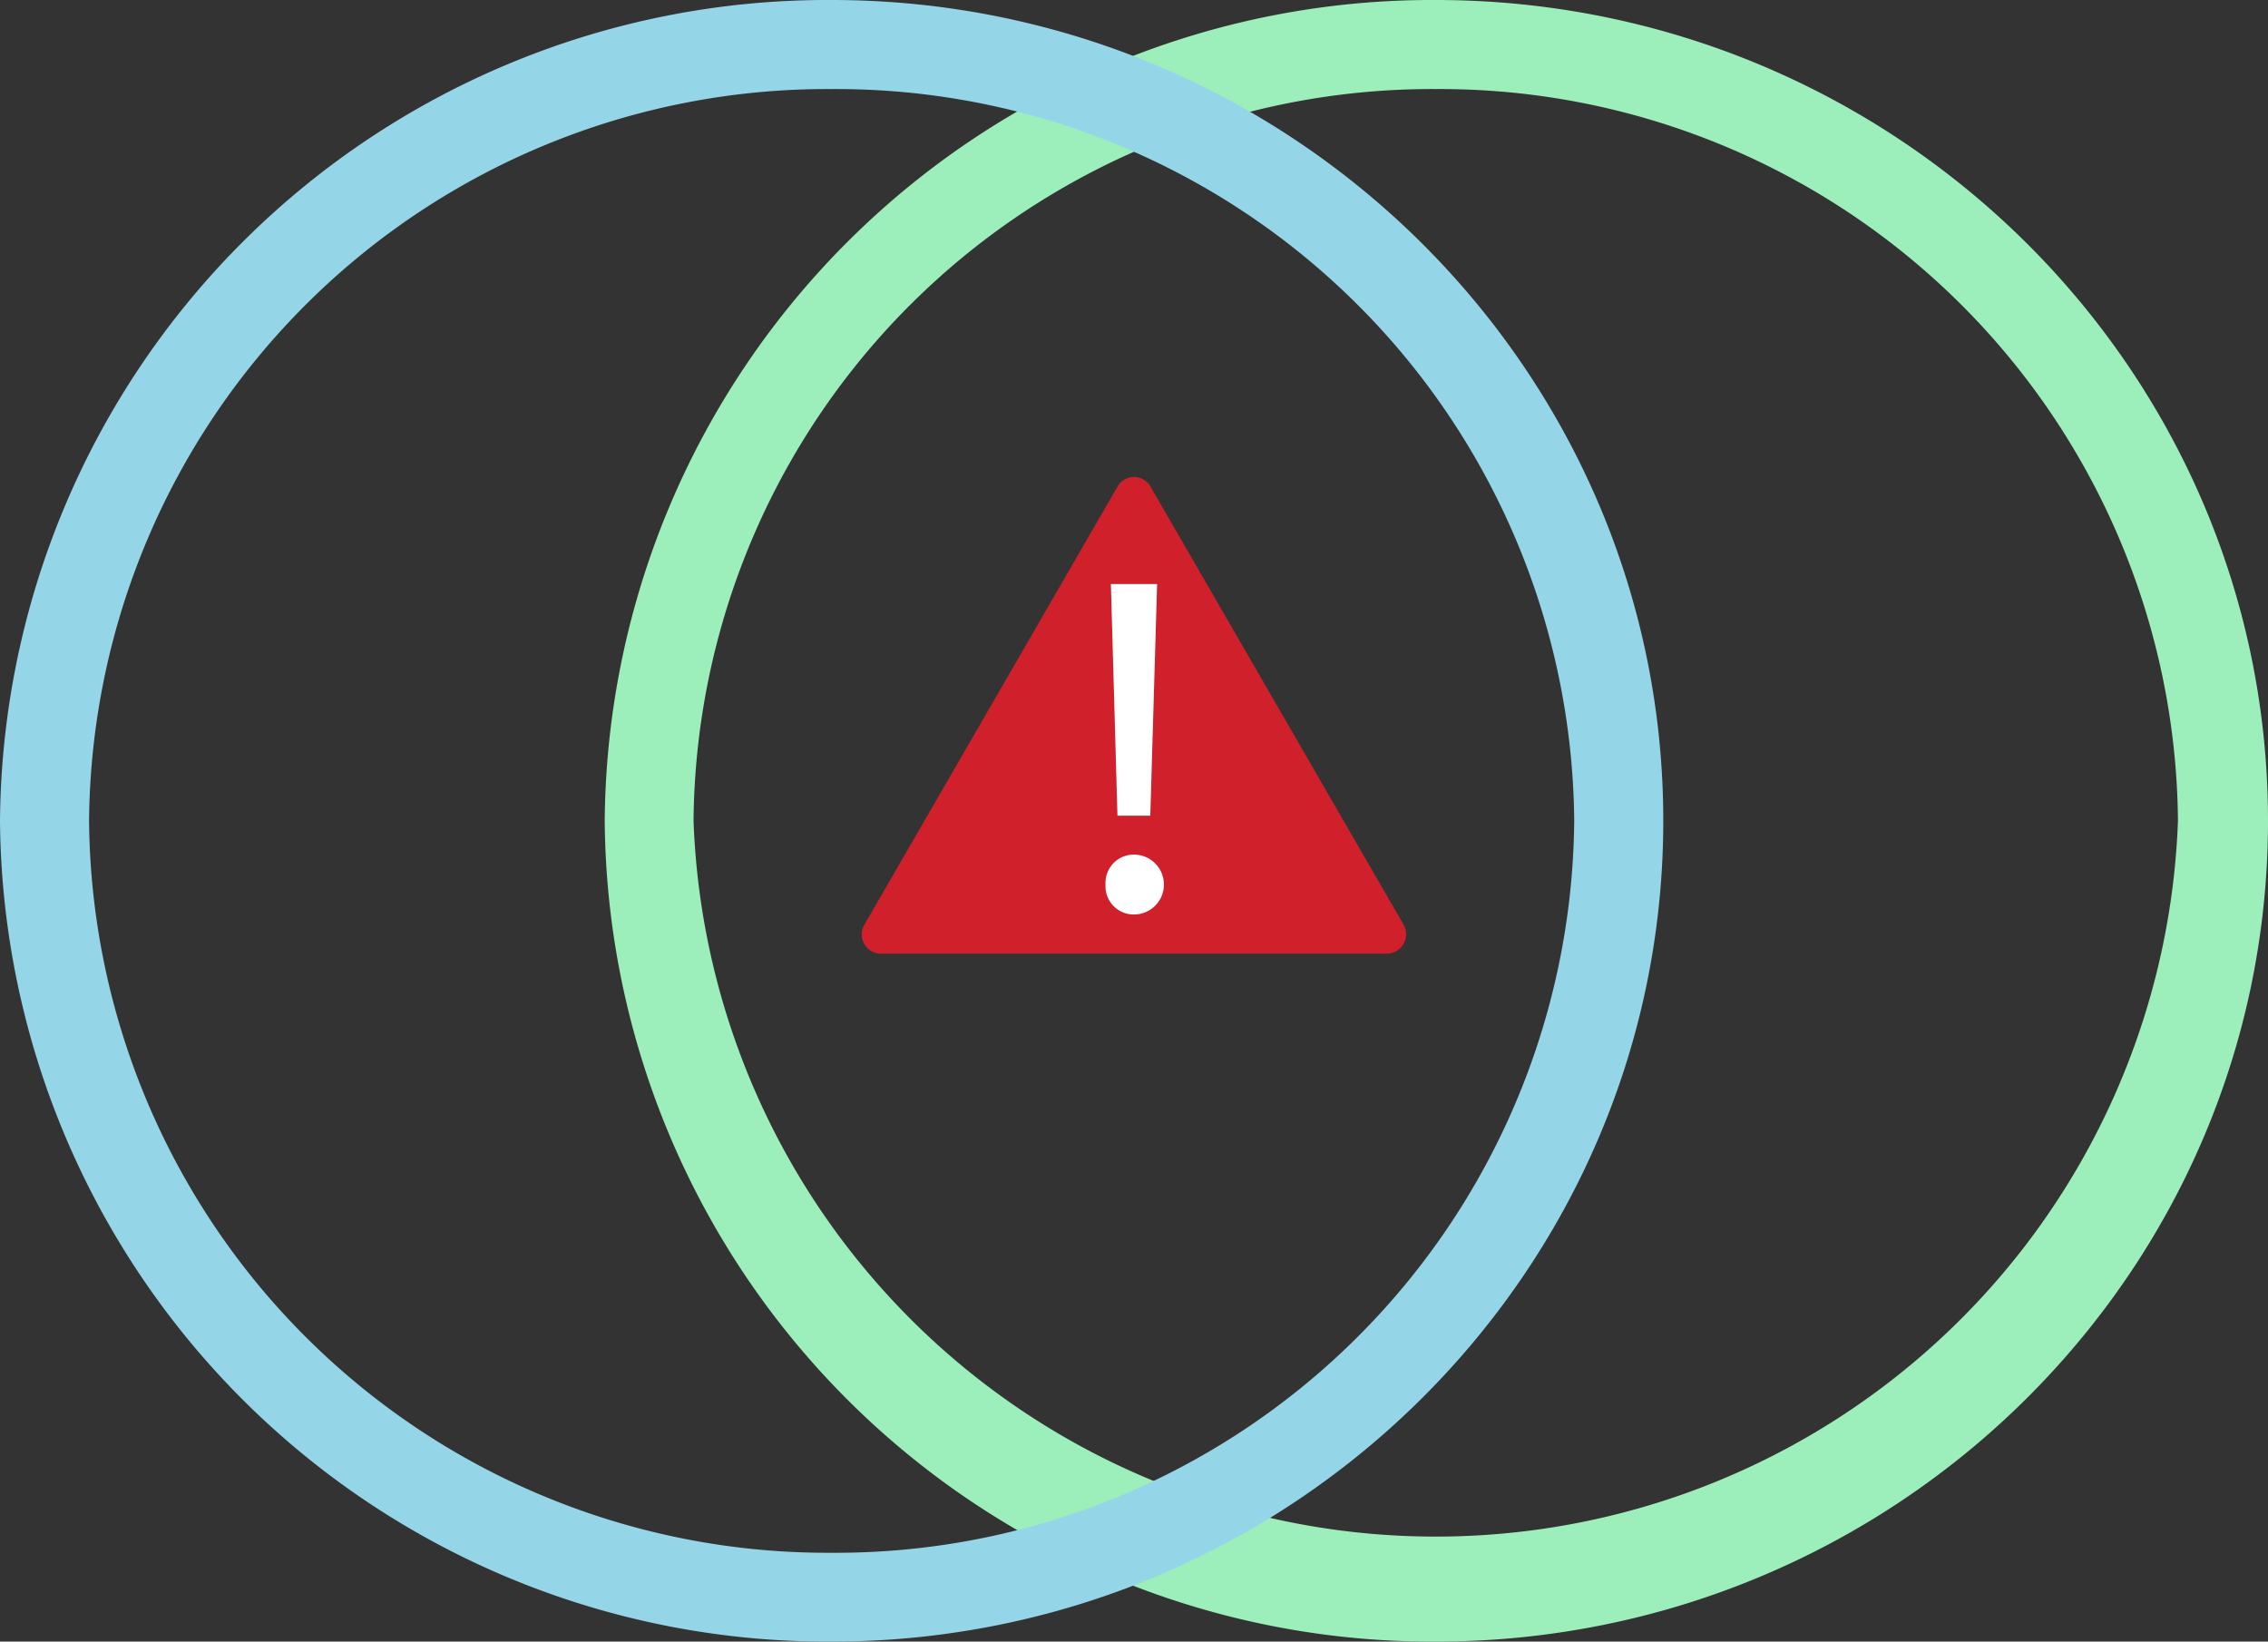 <svg xmlns="http://www.w3.org/2000/svg" viewBox="0 0 93.2 67.46"><rect x="0" y="0" width="93.2" height="67.46" fill="#333333" stroke="none"/><title>Recurso 8@1x-</title><g id="Capa_2" data-name="Capa 2"><g id="evento_crítico" data-name="evento crítico"><path d="M45.92,20,35.52,38a.79.79,0,0,0,.68,1.19H57A.8.8,0,0,0,57.68,38L47.28,20A.78.78,0,0,0,45.92,20Z" style="fill:#d0202b"/><path d="M45.43,36.35a1.16,1.16,0,0,1,1.17-1.23,1.23,1.23,0,0,1,0,2.46A1.16,1.16,0,0,1,45.43,36.35Zm.49-2.83L45.65,24h1.9l-.28,9.52Z" style="fill:#fff"/><path d="M59,67.46A34,34,0,0,1,24.85,33.73,34,34,0,0,1,59,0C77.87,0,93.2,15.13,93.2,33.73S77.87,67.46,59,67.46Zm0-63.8A30.34,30.34,0,0,0,28.5,33.73a30.52,30.52,0,0,0,61,0A30.33,30.33,0,0,0,59,3.66Z" style="fill:#9cefba"/><path d="M34.17,67.46A34,34,0,0,1,0,33.73,34,34,0,0,1,34.17,0C53,0,68.35,15.13,68.35,33.73S53,67.46,34.17,67.46Zm0-63.8A30.33,30.33,0,0,0,3.66,33.73,30.34,30.34,0,0,0,34.17,63.81,30.34,30.34,0,0,0,64.69,33.73,30.33,30.33,0,0,0,34.17,3.66Z" style="fill:#95d5e8"/></g></g></svg>